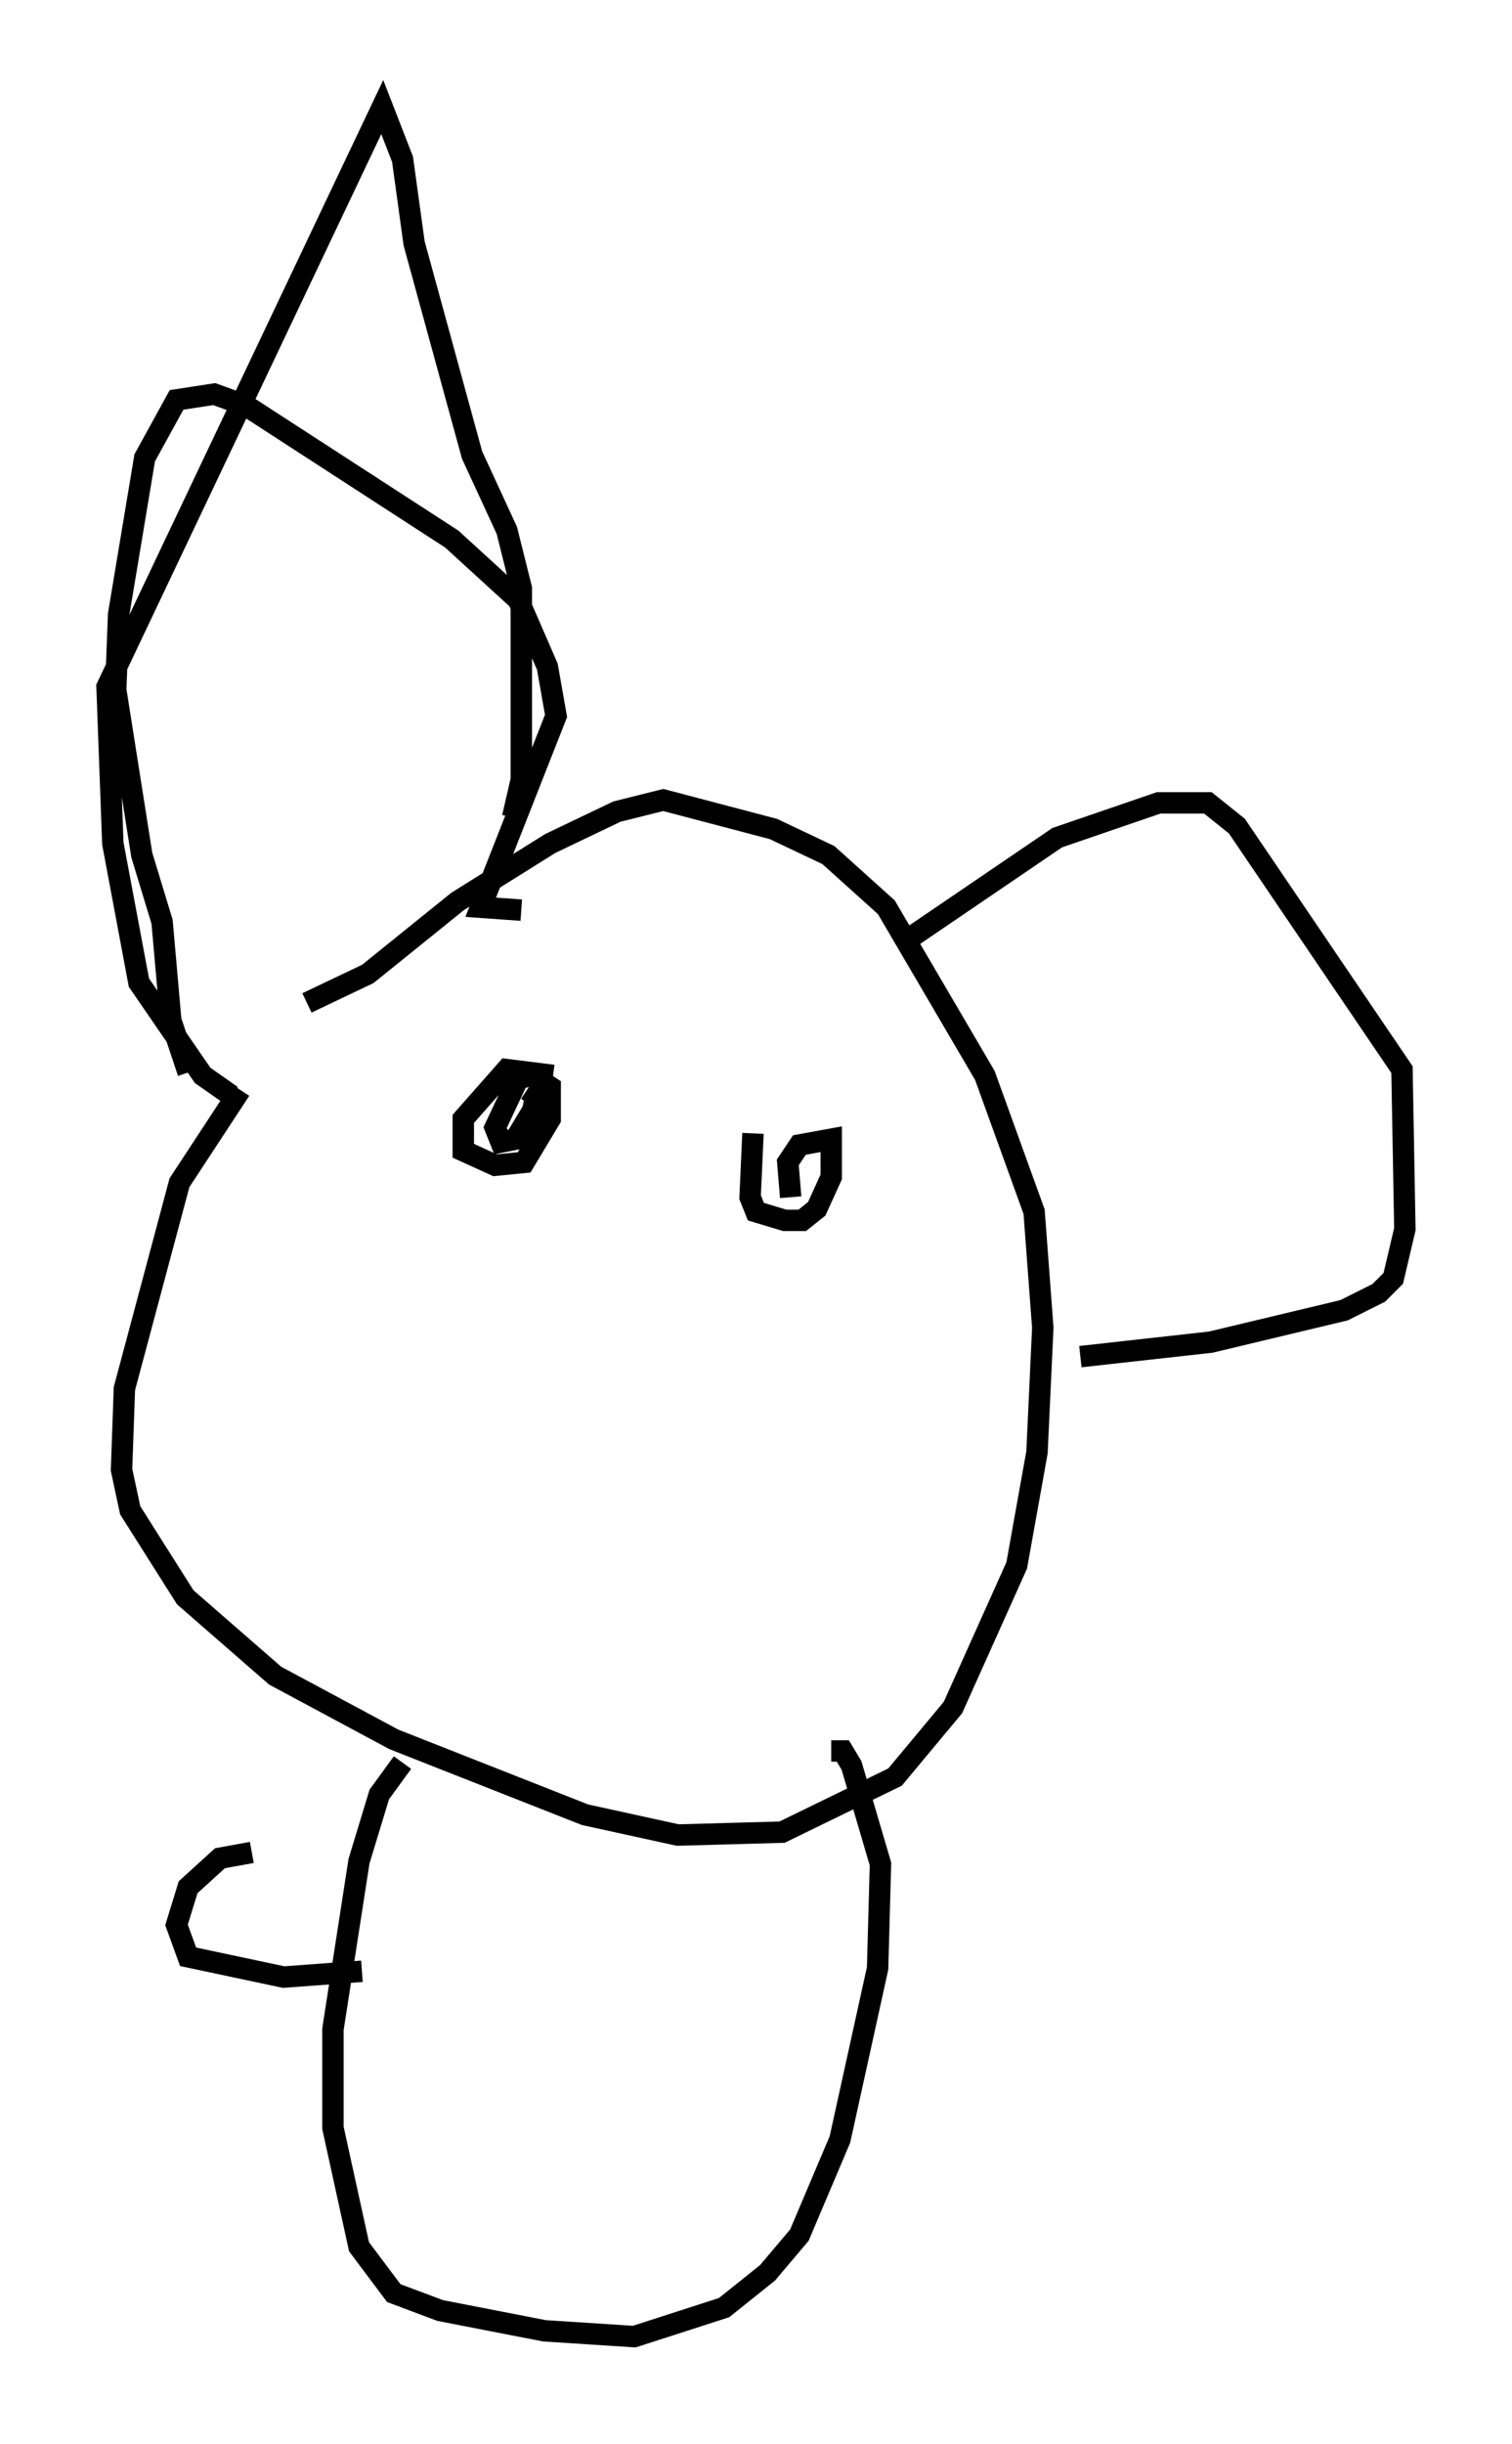 <?xml version="1.0" encoding="utf-8" ?>
<svg baseProfile="full" height="114.058" version="1.1" width="70.622" xmlns="http://www.w3.org/2000/svg" xmlns:ev="http://www.w3.org/2001/xml-events" xmlns:xlink="http://www.w3.org/1999/xlink"><defs /><rect fill="white" height="114.058" width="70.622" x="0" y="0" /><path d="M17.855, 47.083 m-6.631, 3.789 l-2.842, 4.33 -2.571, 9.607 l-0.135, 3.789 0.406, 1.894 l2.571, 4.059 4.195, 3.654 l5.548, 2.977 8.931, 3.518 l4.33, 0.947 4.871, -0.135 l5.277, -2.571 2.706, -3.248 l2.977, -6.631 0.947, -5.277 l0.271, -5.819 -0.406, -5.413 l-2.3, -6.36 -4.601, -7.848 l-2.706, -2.436 -2.571, -1.218 l-5.142, -1.353 -2.165, 0.541 l-3.112, 1.488 -4.33, 2.706 l-4.195, 3.383 -2.842, 1.353 m-3.518, 4.33 l-1.353, -0.947 -2.977, -4.33 l-1.218, -6.495 -0.271, -7.307 l12.855, -27.063 0.947, 2.436 l0.541, 3.924 2.706, 9.878 l1.624, 3.518 0.677, 2.706 l0.0, 8.931 -0.406, 1.759 m-15.155, 11.908 l-0.812, -2.436 -0.406, -4.601 l-0.947, -3.112 -1.218, -7.713 l0.135, -3.518 1.218, -7.307 l1.488, -2.706 1.759, -0.271 l1.488, 0.541 9.607, 6.225 l3.112, 2.842 1.353, 3.112 l0.406, 2.3 -3.518, 8.931 l1.894, 0.135 m18.268, 1.218 l6.766, -4.601 4.736, -1.624 l2.3, 0.0 1.353, 1.083 l7.713, 11.367 0.135, 7.442 l-0.541, 2.3 -0.677, 0.677 l-1.624, 0.812 -6.225, 1.488 l-6.089, 0.677 m-24.628, -13.126 l-2.165, -0.271 -2.03, 2.3 l0.0, 1.488 1.488, 0.677 l1.353, -0.135 1.218, -2.03 l0.0, -1.488 -0.812, -0.541 l-0.677, 0.135 -1.083, 2.3 l0.271, 0.677 0.677, -0.135 l0.812, -1.353 0.135, -0.677 l-0.406, -0.271 m10.555, 2.03 l-0.135, 2.977 0.271, 0.677 l1.353, 0.406 0.812, 0.0 l0.677, -0.541 0.677, -1.488 l0.0, -1.759 -1.488, 0.271 l-0.541, 0.812 0.135, 1.624 m-18.132, 26.387 l-1.083, 1.488 -0.947, 3.112 l-1.218, 7.848 0.0, 4.601 l1.218, 5.548 1.624, 2.165 l2.165, 0.812 4.871, 0.947 l4.195, 0.271 4.195, -1.353 l2.03, -1.624 1.488, -1.759 l1.894, -4.465 1.759, -7.984 l0.135, -4.871 -1.353, -4.601 l-0.406, -0.677 -0.541, 0.0 m-27.063, 4.736 l-1.488, 0.271 -1.488, 1.353 l-0.541, 1.759 0.541, 1.488 l4.465, 0.947 3.654, -0.271 " fill="none" stroke="black" stroke-width="1" /></svg>